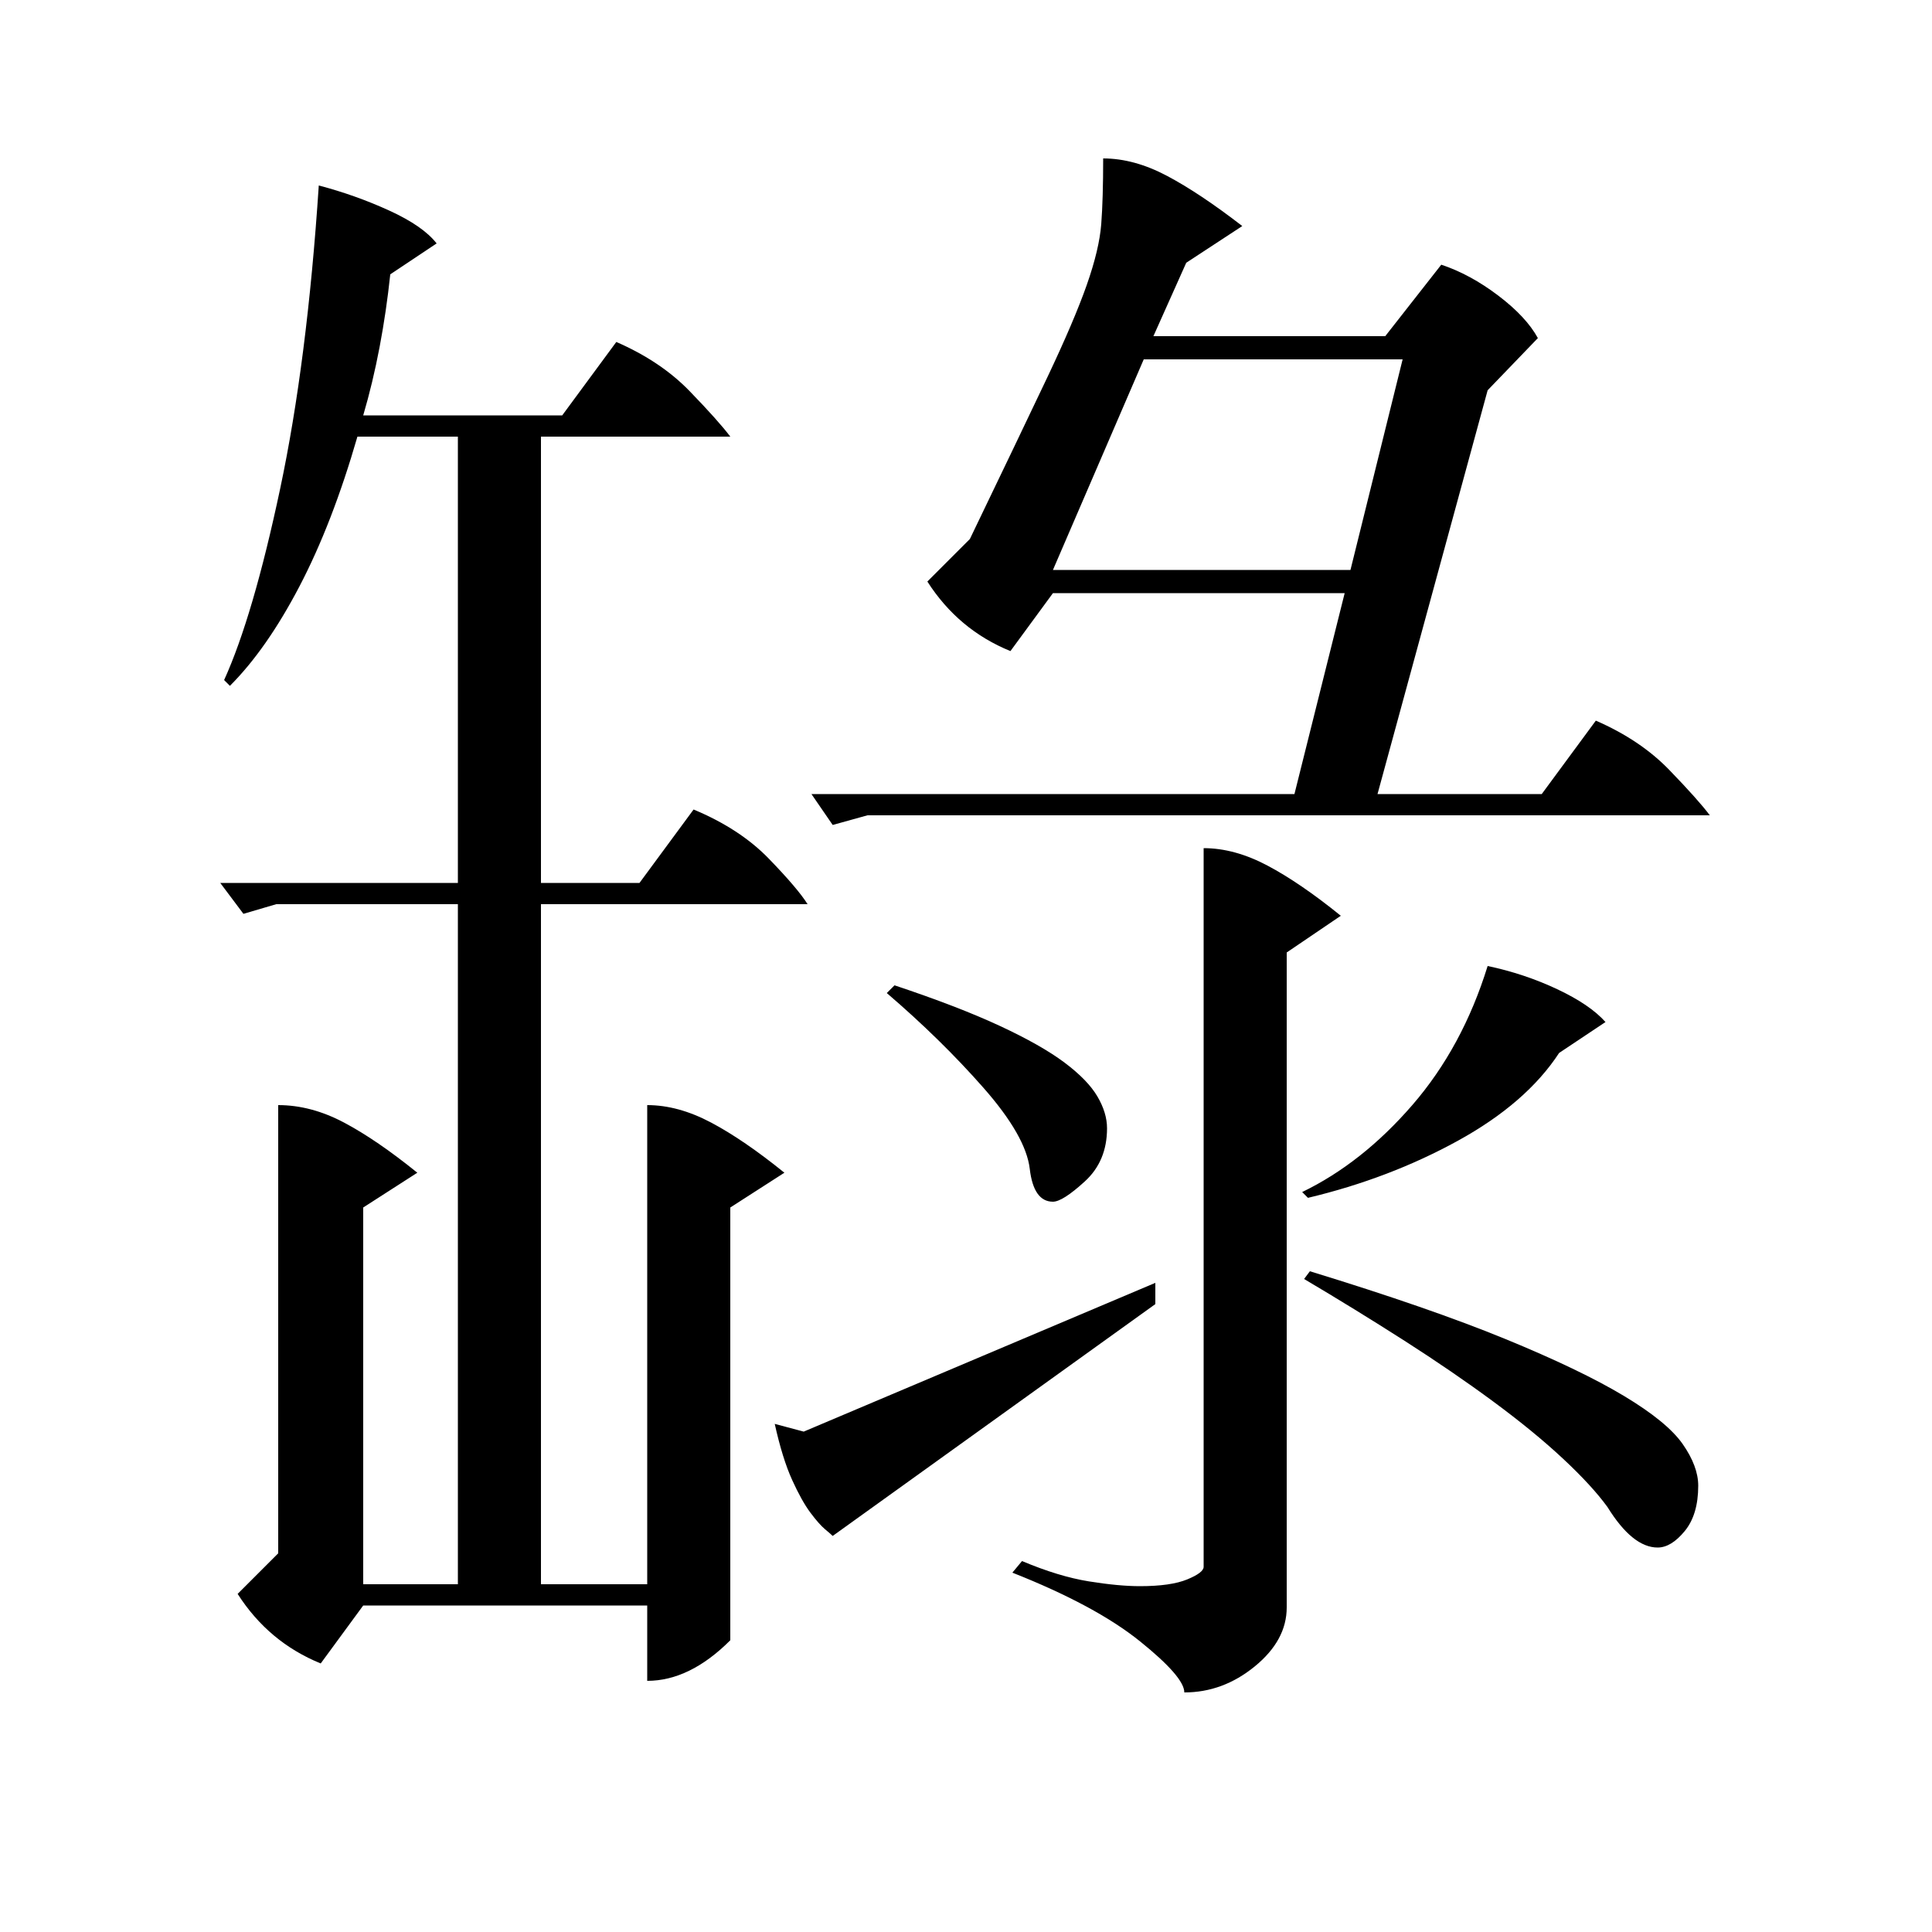 <?xml version="1.0" standalone="no"?>
<!DOCTYPE svg PUBLIC "-//W3C//DTD SVG 1.1//EN" "http://www.w3.org/Graphics/SVG/1.1/DTD/svg11.dtd" >
<svg xmlns="http://www.w3.org/2000/svg" xmlns:xlink="http://www.w3.org/1999/xlink" version="1.1" viewBox="0 -200 1000 1000">
  <g transform="matrix(1 0 0 -1 0 800)">
   <path fill="currentColor"
d="M335 428q16 0 33 -9t38 -26l-28 -18v-224q-21 -21 -43 -21v39h-147l-22 -30q-27 11 -43 36l21 21v232q17 0 34 -9t38 -26l-28 -18v-195h49v352h-94l-17 -5l-12 16h123v231h-52q-13 -45 -30 -77.5t-36 -51.5l-3 3q15 33 29 99t20 157q19 -5 36.5 -13t24.5 -17l-24 -16
q-2 -19 -5.5 -37.5t-8.5 -35.5h103l28 38q23 -10 38 -25.5t21 -23.5h-98v-231h51l28 38q24 -10 39 -25.5t20 -23.5h-138v-352h55v248zM449 578l-18 -5l-11 16h250l26 104h-151l-22 -30q-27 11 -43 36l22 22q26 54 40 83.5t20.5 48t7.5 31.5t1 34q16 0 33 -9t39 -26l-29 -19
l-17 -38h120l29 37q15 -5 29.5 -16t20.5 -22l-26 -27l-57 -209h85l28 38q23 -10 38 -25.5t21 -23.5h-436zM623 561q16 0 33 -9t38 -26l-28 -19v-339q0 -17 -16.5 -30.5t-36.5 -13.5q0 8 -23 26.5t-66 35.5l5 6q19 -8 34.5 -10.5t26.5 -2.5q16 0 24.5 3.5t8.5 6.5v372z
M726 814h-134l-47 -109h154zM678 342q62 -19 101 -35t61.5 -29.5t30.5 -25t8 -21.5q0 -15 -7 -23.5t-14 -8.5q-13 0 -26 21q-8 11 -23 25t-36 29.5t-46 31.5t-52 32zM598 336v-11l-167 -120q-1 1 -4 3.5t-7.5 8.5t-9.5 17t-9 29l15 -4zM770 500q19 -4 36 -12t25 -17l-24 -16
q-17 -26 -52.5 -45.5t-77.5 -29.5l-3 3q31 15 57 45t39 72zM463 490q33 -11 54.5 -21t33.5 -19t17 -17.5t5 -16.5q0 -17 -11.5 -27.5t-16.5 -10.5q-10 0 -12 17t-24 42t-50 49z" />
  </g>

</svg>
